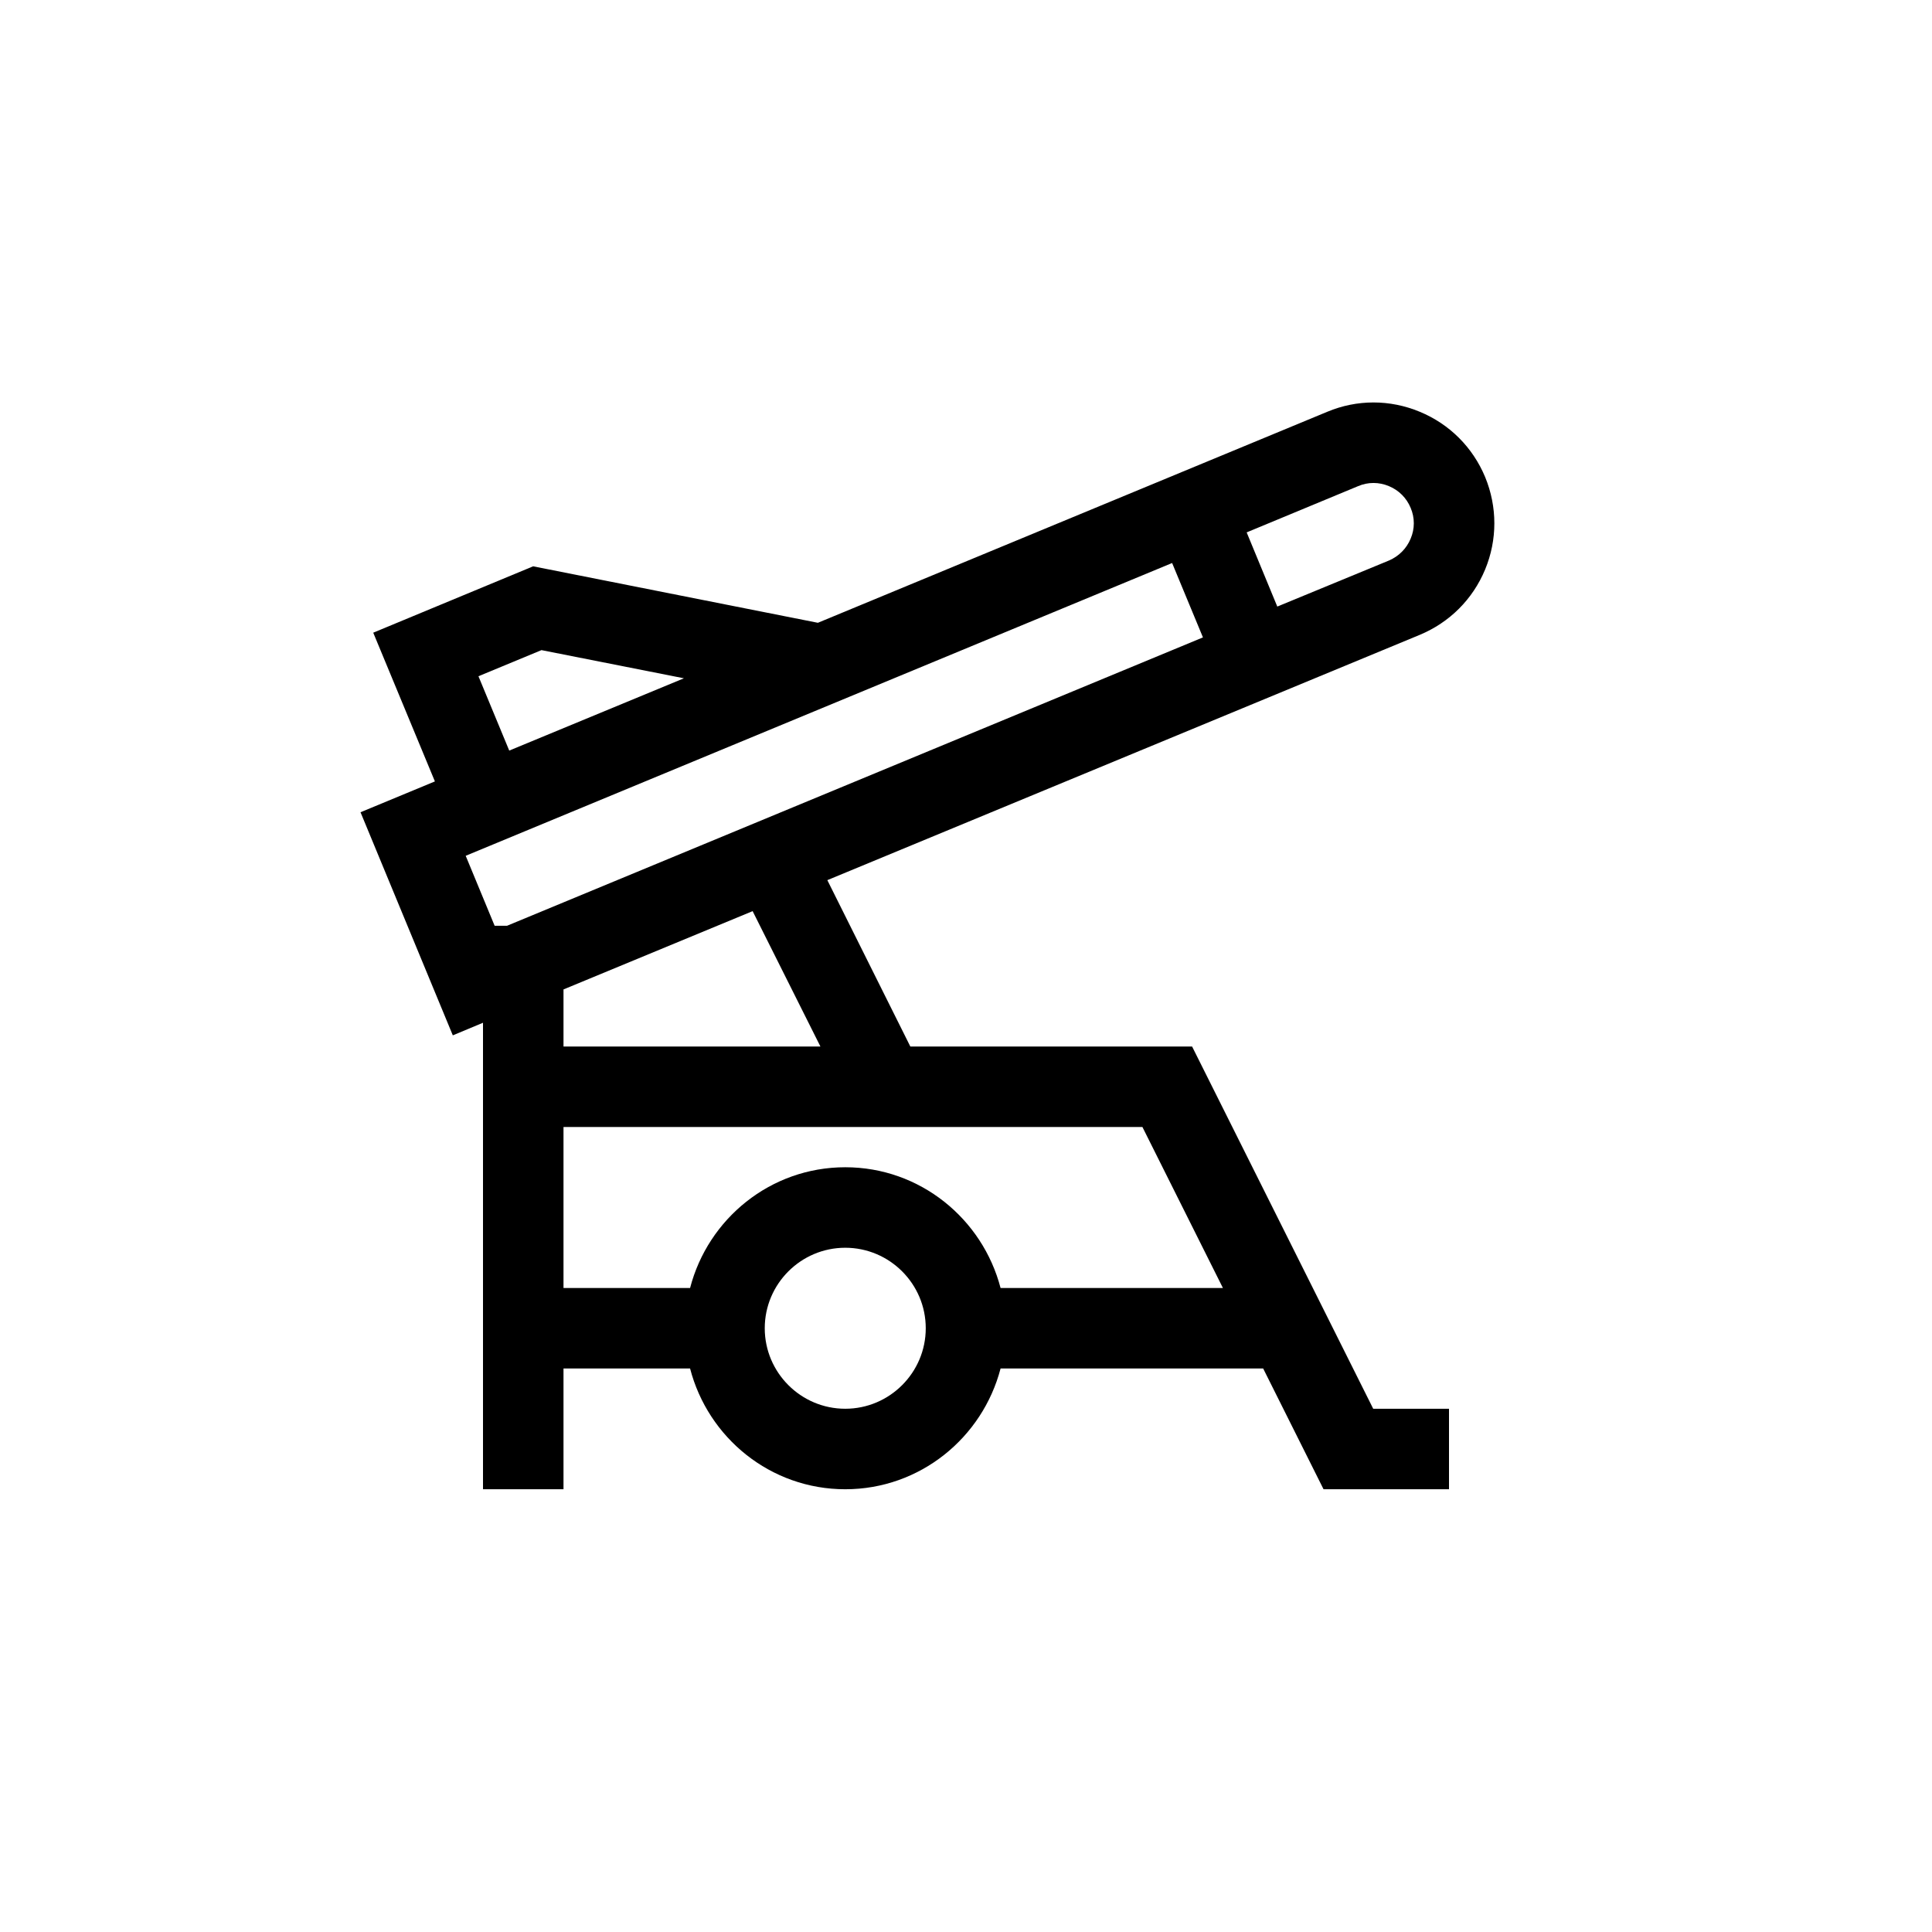 <?xml version="1.0" encoding="UTF-8"?>
<svg xmlns="http://www.w3.org/2000/svg" xmlns:xlink="http://www.w3.org/1999/xlink" width="48pt" height="48pt" viewBox="0 0 48 48" version="1.1">
<g id="surface1">
<path style=" stroke:none;fill-rule:nonzero;fill:rgb(0%,0%,0%);fill-opacity:1;" d="M 35.047 13.383 C 34.945 13.629 34.754 13.82 34.508 13.926 L 31.734 15.07 L 30.973 13.227 L 33.742 12.078 C 33.988 11.973 34.258 11.973 34.508 12.078 C 34.754 12.18 34.945 12.371 35.047 12.617 C 35.152 12.863 35.152 13.137 35.047 13.383 M 20.383 26 L 14 26 L 14 24.582 L 18.699 22.637 Z M 30.383 32 L 24.859 32 C 24.41 30.281 22.859 29 21 29 C 19.141 29 17.59 30.281 17.145 32 L 14 32 L 14 28 L 28.383 28 Z M 21 35 C 19.898 35 19 34.102 19 33 C 19 31.898 19.898 31 21 31 C 22.102 31 23 31.898 23 33 C 23 34.102 22.102 35 21 35 M 29.121 13.988 L 29.887 15.836 L 12.598 23 L 12.289 23 L 11.57 21.262 Z M 11.887 16.801 L 13.453 16.152 L 16.992 16.852 L 12.652 18.648 Z M 36.898 11.852 C 36.59 11.113 36.012 10.535 35.273 10.23 C 34.531 9.922 33.715 9.922 32.977 10.23 L 20.32 15.473 L 13.246 14.07 L 9.273 15.719 L 10.805 19.414 L 8.957 20.18 L 11.25 25.723 L 12 25.41 L 12 37 L 14 37 L 14 34 L 17.145 34 C 17.59 35.719 19.141 37 21 37 C 22.859 37 24.41 35.719 24.859 34 L 31.383 34 L 32.883 37 L 36 37 L 36 35 L 34.117 35 L 29.617 26 L 22.617 26 L 20.555 21.867 L 35.273 15.773 C 36.012 15.465 36.59 14.891 36.898 14.148 C 37.203 13.41 37.203 12.594 36.898 11.852 "/>
</g>
</svg>
